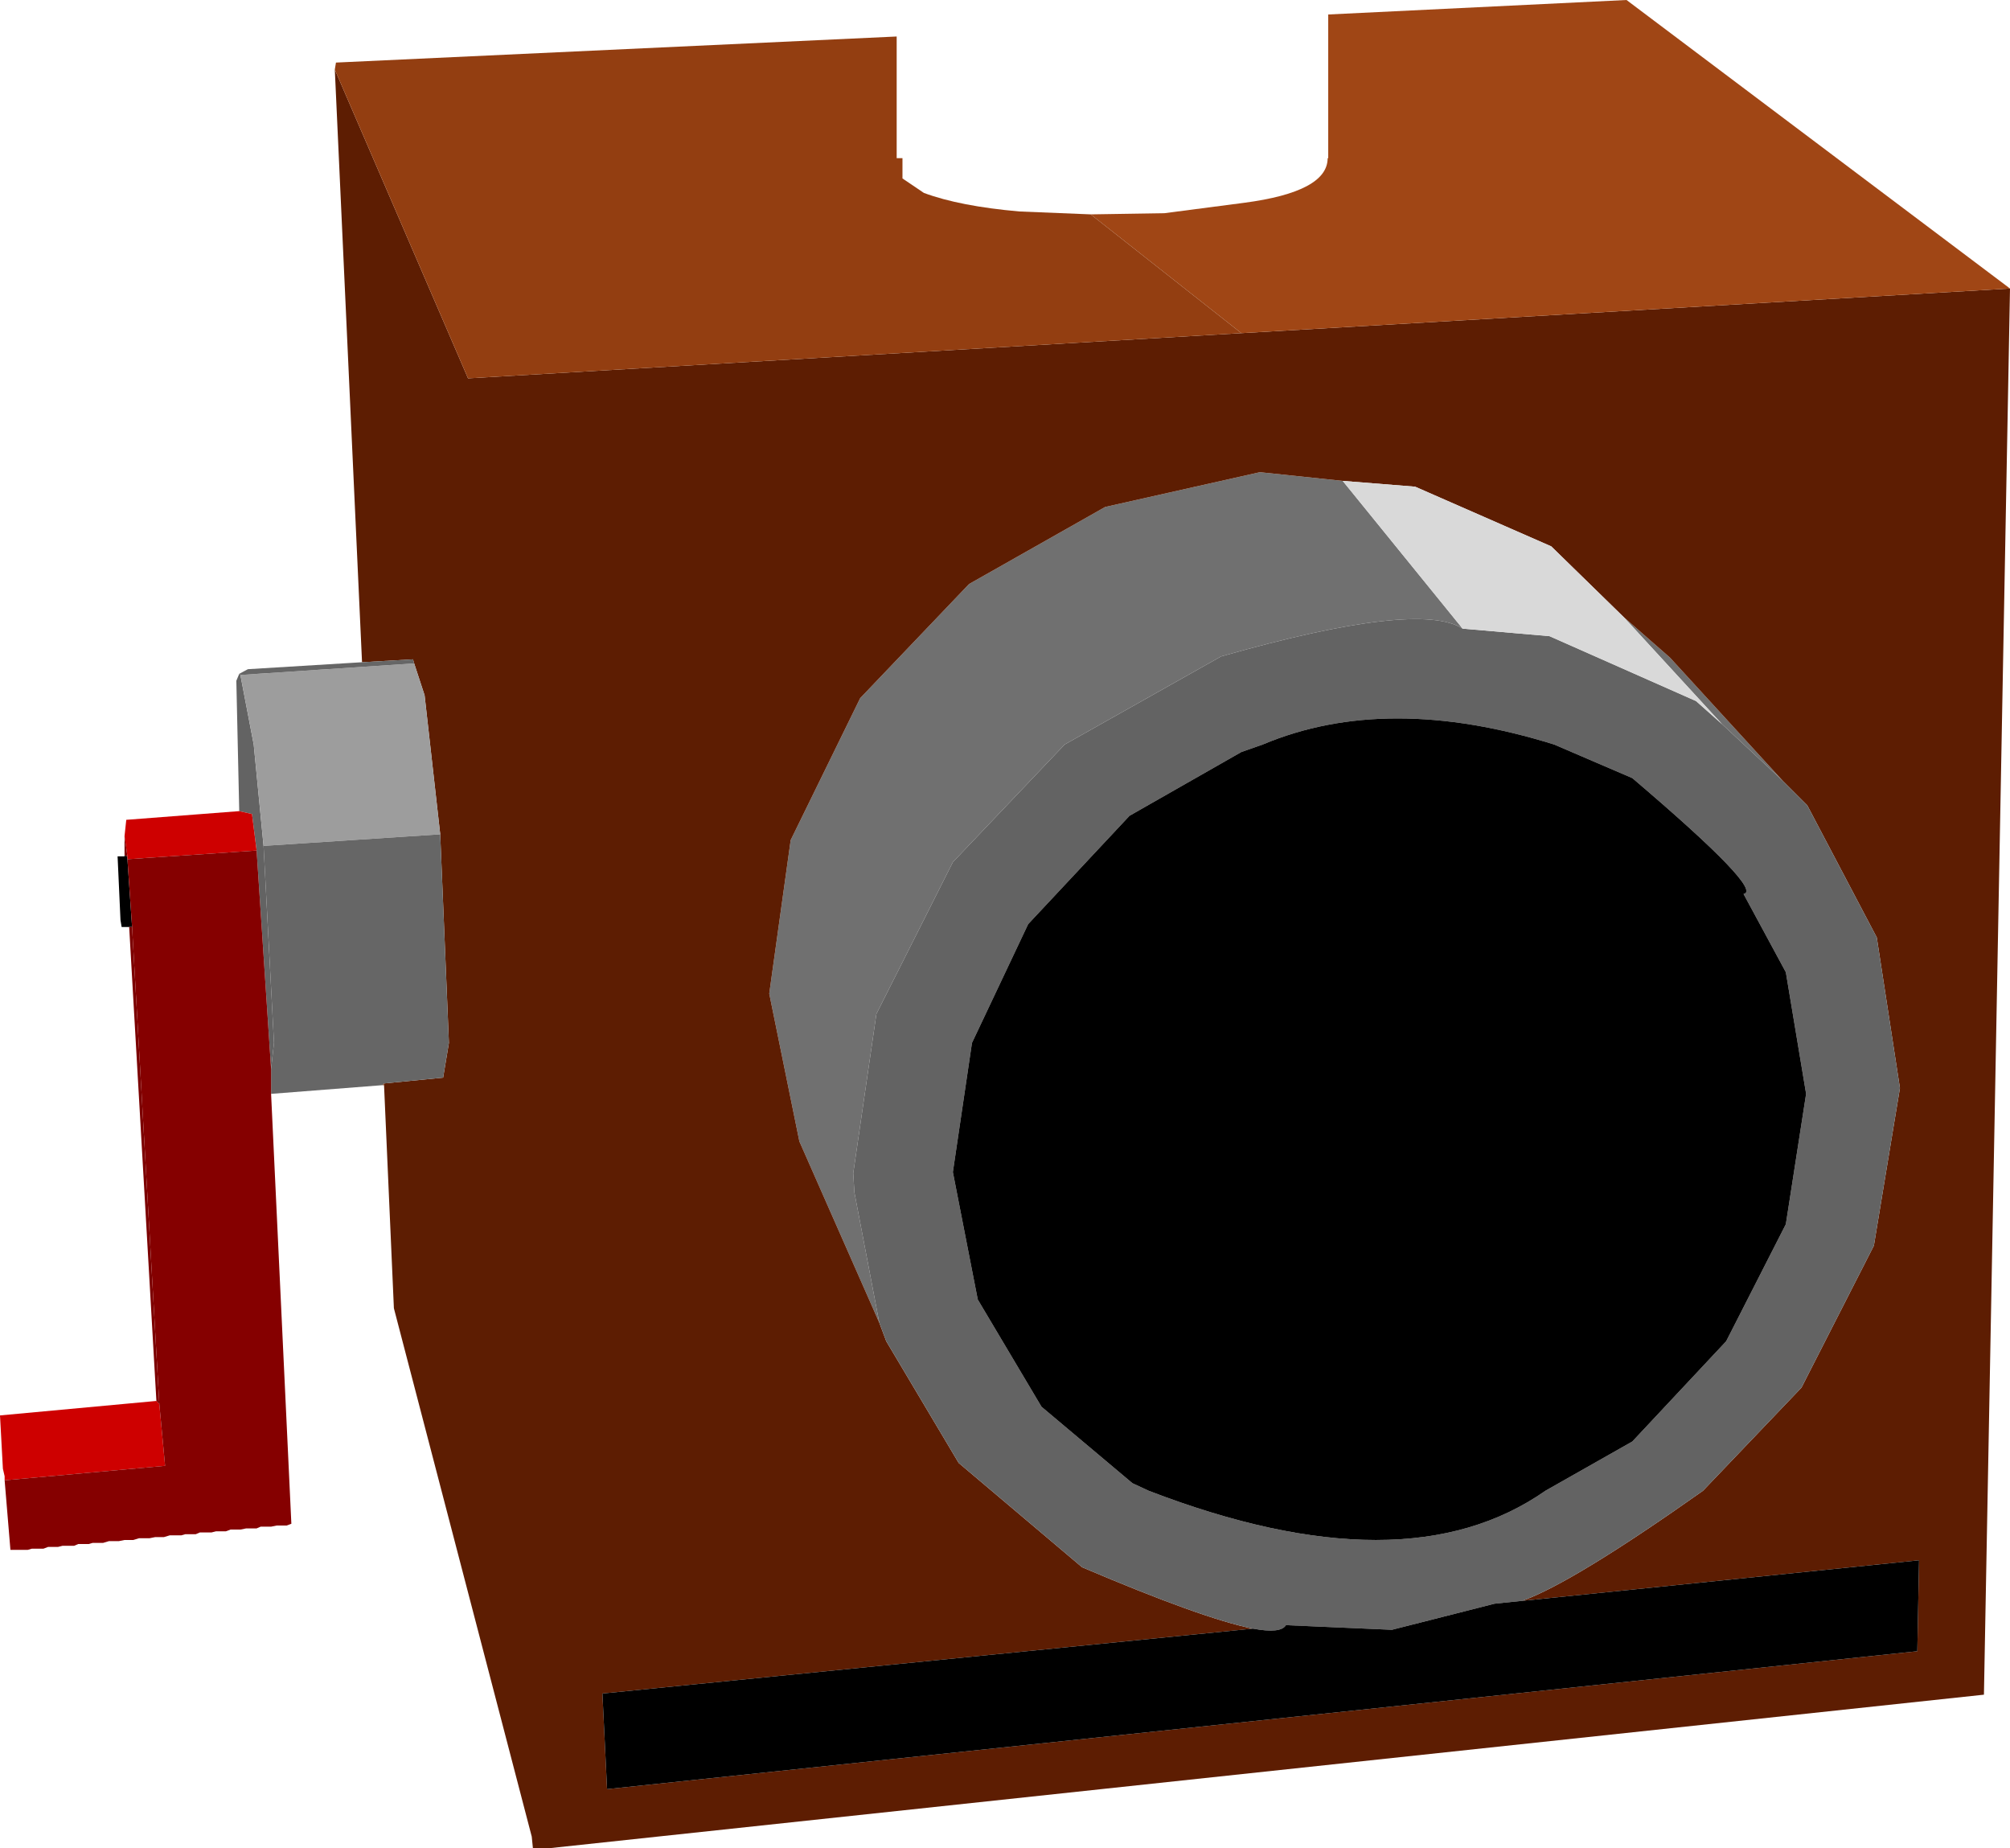 <?xml version="1.0" encoding="UTF-8" standalone="no"?>
<svg xmlns:xlink="http://www.w3.org/1999/xlink" height="159.5px" width="173.5px" xmlns="http://www.w3.org/2000/svg">
  <g transform="matrix(1.0, 0.0, 0.0, 1.0, 115.4, 79.65)">
    <path d="M24.75 -26.4 L28.75 -22.9 38.5 -12.25 33.25 -17.15 24.75 -26.4 M-39.5 34.5 L-46.4 18.85 -49.0 6.1 -47.15 -7.15 -41.15 -19.4 -31.75 -29.25 -20.0 -35.9 -6.65 -38.9 0.5 -38.15 10.85 -25.4 Q7.05 -27.85 -10.0 -23.0 L-23.5 -15.4 -33.15 -5.25 -39.75 7.85 -41.75 21.6 -41.65 23.25 -39.5 34.5" fill="#707070" fill-rule="evenodd" stroke="none"/>
    <path d="M24.75 -26.4 L18.5 -32.5 6.75 -37.65 0.5 -38.15 -6.65 -38.9 -20.0 -35.9 -31.75 -29.25 -41.15 -19.4 -47.15 -7.15 -49.0 6.1 -46.4 18.85 -39.5 34.5 -38.9 36.1 -32.65 46.6 -22.0 55.6 Q-11.55 60.05 -7.25 60.9 L-63.4 66.5 -63.0 74.75 50.1 62.85 50.25 55.0 16.0 58.5 Q20.35 56.95 31.6 49.0 L40.1 40.1 46.35 27.85 48.6 14.25 46.6 1.25 40.6 -10.15 38.5 -12.25 28.75 -22.9 24.75 -26.4 M58.1 -54.75 L55.85 66.6 -68.0 79.85 -69.4 79.85 -69.5 78.85 -81.4 33.25 -82.25 14.0 -82.25 13.85 -77.15 13.35 -76.65 10.35 -77.4 -7.65 -78.75 -19.65 -79.65 -22.4 -79.75 -22.75 -84.15 -22.5 -86.5 -73.65 -75.0 -47.0 -8.25 -50.9 58.1 -54.75" fill="#5d1d02" fill-rule="evenodd" stroke="none"/>
    <path d="M38.5 -12.25 L40.6 -10.15 46.6 1.25 48.6 14.25 46.35 27.85 40.1 40.1 31.6 49.0 Q20.35 56.95 16.0 58.5 L13.6 58.75 4.75 61.0 -4.4 60.6 Q-4.85 61.35 -7.25 60.9 -11.55 60.05 -22.0 55.6 L-32.65 46.6 -38.9 36.1 -39.5 34.5 -41.65 23.25 -41.75 21.6 -39.75 7.85 -33.15 -5.25 -23.5 -15.4 -10.0 -23.0 Q7.05 -27.85 10.85 -25.4 L18.35 -24.75 31.0 -19.15 33.25 -17.15 38.5 -12.25 M25.5 -12.5 L18.75 -15.4 Q4.3 -19.9 -6.4 -15.4 L-8.25 -14.75 -17.9 -9.25 -26.65 0.1 -31.5 10.35 -33.15 21.5 -31.0 32.5 -25.5 41.75 -17.65 48.35 -16.25 49.0 Q5.85 57.5 18.0 49.0 L25.5 44.75 33.6 36.1 38.75 26.0 40.5 14.75 38.75 4.25 35.1 -2.5 Q36.9 -2.8 25.5 -12.5 M-94.75 -9.65 L-95.0 -20.9 -94.75 -21.5 -94.65 -21.4 -93.5 -15.4 -92.65 -6.65 -91.75 10.35 -92.0 12.6 -93.25 -6.25 -93.65 -9.4 -94.75 -9.65" fill="#636363" fill-rule="evenodd" stroke="none"/>
    <path d="M0.5 -38.15 L6.75 -37.65 18.5 -32.5 24.75 -26.4 33.25 -17.15 31.0 -19.15 18.35 -24.75 10.85 -25.4 0.5 -38.15" fill="#d9d9d9" fill-rule="evenodd" stroke="none"/>
    <path d="M16.0 58.5 L50.25 55.0 50.1 62.85 -63.0 74.75 -63.4 66.5 -7.25 60.9 Q-4.85 61.35 -4.4 60.6 L4.75 61.0 13.6 58.75 16.0 58.5 M25.5 -12.5 Q36.9 -2.8 35.1 -2.5 L38.75 4.25 40.5 14.75 38.75 26.0 33.6 36.1 25.5 44.75 18.0 49.0 Q5.85 57.5 -16.25 49.0 L-17.65 48.35 -25.5 41.75 -31.0 32.5 -33.15 21.5 -31.5 10.35 -26.65 0.1 -17.9 -9.25 -8.25 -14.75 -6.4 -15.4 Q4.3 -19.9 18.75 -15.4 L25.5 -12.5 M-104.25 0.35 L-104.9 0.35 -105.0 -0.25 -105.25 -5.75 -104.65 -5.75 -104.65 -5.9 -104.5 -5.75 -104.4 -5.75 -104.4 -5.5 -104.0 0.35 -104.25 0.35" fill="#000000" fill-rule="evenodd" stroke="none"/>
    <path d="M-21.25 -61.15 L-14.9 -61.25 -8.0 -62.15 Q-0.8 -63.1 -0.8 -66.0 L-0.75 -66.0 -0.75 -78.4 25.0 -79.65 58.1 -54.75 -8.25 -50.9 -21.25 -61.15" fill="#a04615" fill-rule="evenodd" stroke="none"/>
    <path d="M-86.5 -73.65 L-86.4 -74.25 -38.0 -76.5 -38.0 -66.0 -37.5 -66.0 -37.5 -64.25 -35.65 -63.0 Q-32.55 -61.85 -27.4 -61.4 L-21.25 -61.15 -8.25 -50.9 -75.0 -47.0 -86.5 -73.65" fill="#933e11" fill-rule="evenodd" stroke="none"/>
    <path d="M-92.65 -6.65 L-93.5 -15.4 -94.65 -21.4 -79.65 -22.4 -78.75 -19.65 -77.4 -7.65 -92.65 -6.65" fill="#9d9d9d" fill-rule="evenodd" stroke="none"/>
    <path d="M-82.4 14.0 L-92.0 14.75 -92.0 12.6 -91.75 10.35 -92.65 -6.65 -77.4 -7.65 -76.65 10.35 -77.15 13.35 -82.25 13.85 -82.4 14.0 M-94.75 -21.5 L-94.0 -21.9 -84.15 -22.5 -79.75 -22.75 -79.65 -22.4 -94.65 -21.4 -94.75 -21.5" fill="#666666" fill-rule="evenodd" stroke="none"/>
    <path d="M-115.0 48.1 L-115.0 47.75 -115.15 47.1 -115.4 42.5 -101.9 41.25 -101.65 41.5 -101.15 46.85 -115.0 48.1 M-104.65 -7.5 L-104.5 -8.9 -94.75 -9.65 -93.65 -9.4 -93.25 -6.25 -104.4 -5.5 -104.4 -5.75 -104.65 -7.5" fill="#ce0000" fill-rule="evenodd" stroke="none"/>
    <path d="M-101.9 41.25 L-104.25 0.35 -104.0 0.35 -101.65 41.5 -101.9 41.25 M-104.65 -5.9 L-104.65 -7.5 -104.4 -5.75 -104.5 -5.75 -104.65 -5.9" fill="#7c0000" fill-rule="evenodd" stroke="none"/>
    <path d="M-92.0 14.75 L-90.25 51.85 -90.65 52.0 -91.5 52.0 -92.0 52.1 -92.9 52.1 -93.25 52.25 -94.15 52.25 -94.65 52.35 -95.5 52.35 -95.9 52.5 -96.75 52.5 -97.15 52.6 -98.15 52.6 -98.5 52.75 -99.4 52.75 -99.75 52.85 -100.75 52.85 -101.25 53.0 -102.0 53.0 -102.5 53.1 -103.4 53.1 -103.9 53.25 -104.65 53.25 -105.15 53.35 -106.0 53.35 -106.5 53.5 -107.4 53.5 -107.75 53.6 -108.65 53.6 -109.0 53.75 -110.0 53.75 -110.4 53.85 -111.25 53.85 -111.65 54.0 -112.65 54.0 -113.0 54.1 -114.5 54.1 -115.0 48.1 -101.15 46.85 -101.65 41.5 -104.0 0.35 -104.4 -5.5 -93.25 -6.25 -92.0 12.6 -92.0 14.75" fill="#850000" fill-rule="evenodd" stroke="none"/>
    <path d="M-82.25 14.0 L-82.4 14.0 -82.25 13.85 -82.25 14.0" fill="#702807" fill-rule="evenodd" stroke="none"/>
  </g>
</svg>
